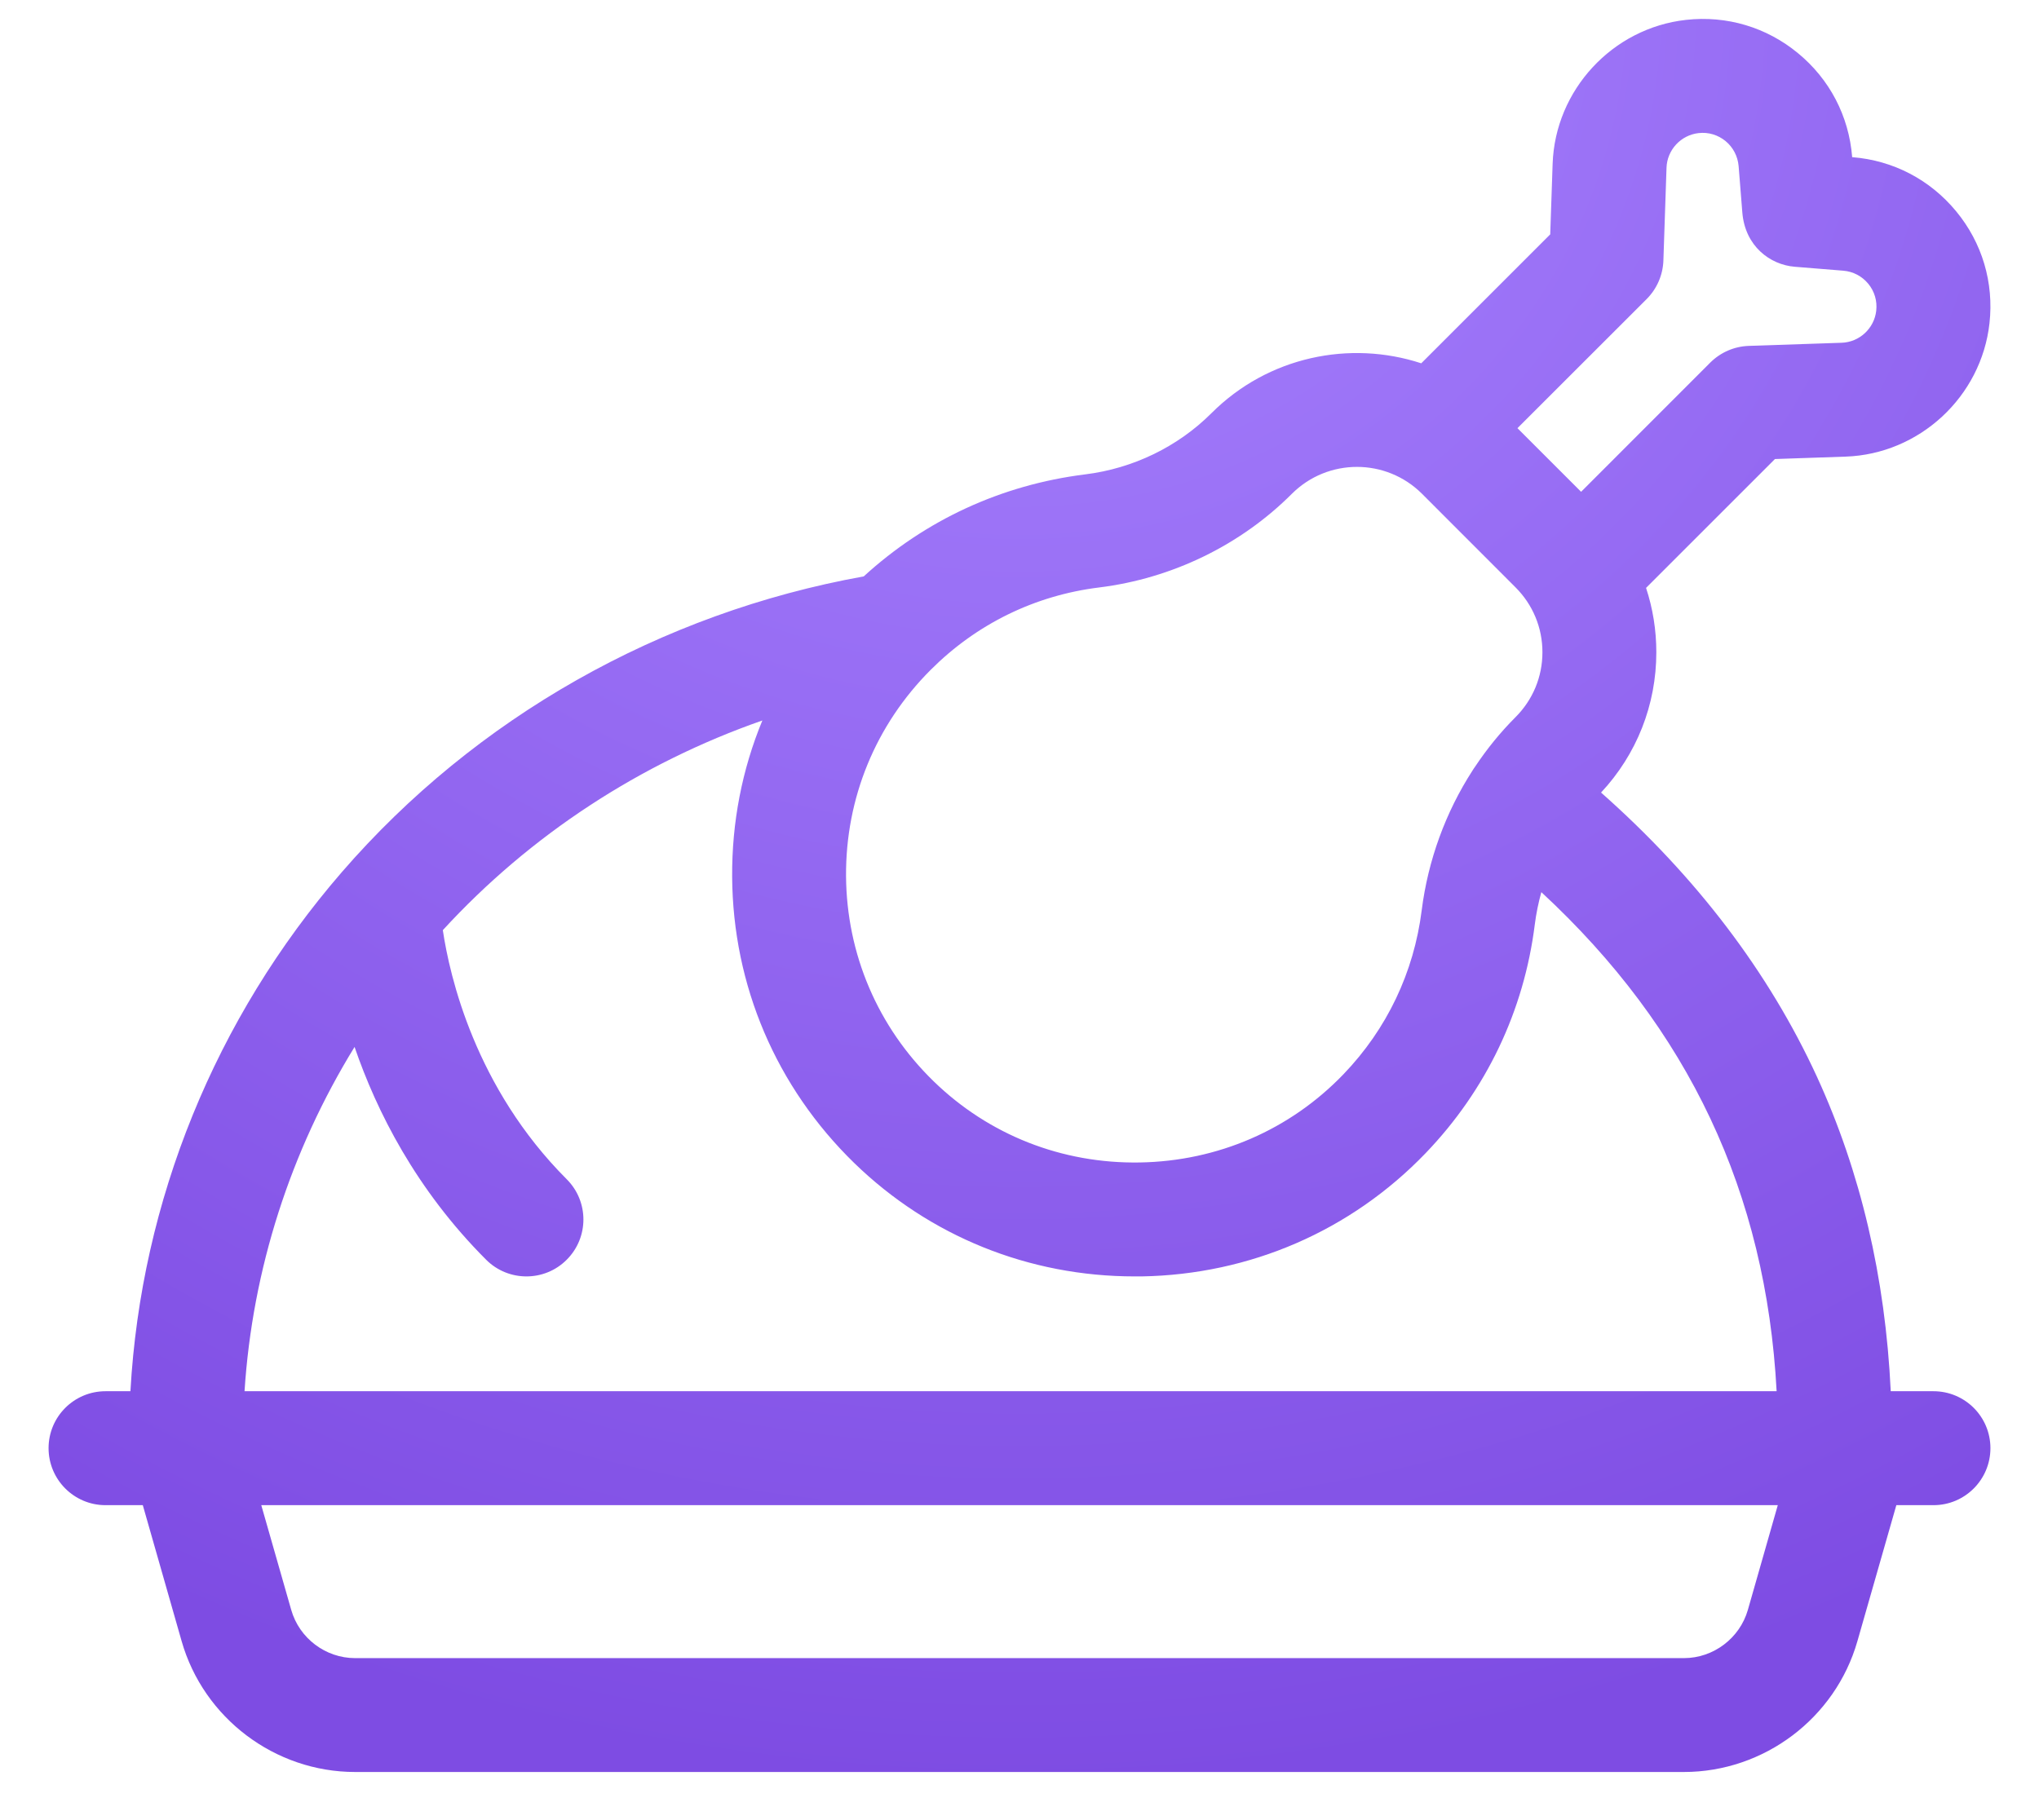 <svg width="28" height="25" viewBox="0 0 28 25" fill="none" xmlns="http://www.w3.org/2000/svg">
<path d="M26.551 19.109H25.964C25.89 17.545 25.55 16.094 24.95 14.788C24.29 13.353 23.294 12.043 21.986 10.886C22.476 10.361 22.745 9.681 22.745 8.959C22.745 8.654 22.697 8.357 22.604 8.075L24.374 6.305L25.342 6.272C26.357 6.238 27.208 5.45 27.32 4.44C27.382 3.882 27.22 3.335 26.862 2.902C26.504 2.468 25.999 2.204 25.439 2.159L25.434 2.159C25.434 2.156 25.434 2.154 25.434 2.154C25.389 1.594 25.125 1.088 24.691 0.731C24.258 0.373 23.711 0.211 23.153 0.273C22.143 0.385 21.355 1.236 21.321 2.251L21.288 3.219L19.517 4.99C18.536 4.669 17.414 4.897 16.636 5.675C16.175 6.136 15.559 6.435 14.901 6.516C13.755 6.659 12.709 7.141 11.861 7.917C9.069 8.42 6.532 9.857 4.694 11.979C2.955 13.988 1.937 16.498 1.791 19.109H1.449C1.017 19.109 0.667 19.459 0.667 19.891C0.667 20.323 1.017 20.674 1.449 20.674H1.961L2.494 22.541C2.796 23.6 3.776 24.339 4.877 24.339H23.123C24.224 24.339 25.203 23.601 25.506 22.543L26.041 20.674H26.551C26.983 20.674 27.333 20.323 27.333 19.891C27.333 19.459 26.983 19.109 26.551 19.109ZM22.613 4.107C22.753 3.966 22.835 3.778 22.842 3.58L22.885 2.304C22.893 2.059 23.082 1.855 23.326 1.828C23.46 1.813 23.591 1.852 23.696 1.938C23.8 2.024 23.863 2.146 23.875 2.28L23.926 2.919C23.964 3.381 24.306 3.636 24.645 3.664L25.312 3.718C25.447 3.729 25.569 3.793 25.655 3.897C25.741 4.001 25.78 4.133 25.765 4.267C25.738 4.511 25.534 4.7 25.289 4.708L24.013 4.751C23.815 4.758 23.627 4.84 23.486 4.98L21.712 6.755L20.838 5.881L22.613 4.107ZM15.094 8.069C16.096 7.945 17.037 7.487 17.742 6.781C17.988 6.536 18.311 6.413 18.634 6.413C18.957 6.413 19.28 6.536 19.526 6.781L20.811 8.067C21.05 8.306 21.181 8.622 21.181 8.959C21.181 9.296 21.05 9.612 20.811 9.851C20.604 10.058 20.419 10.286 20.256 10.531C20.244 10.548 20.231 10.566 20.22 10.585C19.851 11.157 19.61 11.816 19.523 12.504C19.416 13.356 19.045 14.135 18.449 14.755C17.715 15.519 16.721 15.949 15.652 15.967C14.583 15.985 13.579 15.589 12.821 14.852C12.053 14.105 11.626 13.104 11.618 12.034C11.611 10.964 12.024 9.957 12.781 9.2C13.411 8.57 14.211 8.178 15.094 8.069ZM4.869 14.38C5.172 15.264 5.713 16.34 6.676 17.303C6.829 17.456 7.029 17.532 7.229 17.532C7.429 17.532 7.63 17.456 7.782 17.303C8.088 16.998 8.088 16.502 7.782 16.197C6.525 14.939 6.175 13.408 6.081 12.776C7.279 11.47 8.791 10.482 10.469 9.896C10.191 10.568 10.049 11.295 10.054 12.045C10.064 13.537 10.66 14.932 11.73 15.974C12.766 16.981 14.13 17.532 15.582 17.532C15.614 17.532 15.646 17.532 15.678 17.532C17.167 17.506 18.552 16.905 19.577 15.839C20.408 14.974 20.927 13.888 21.076 12.699C21.095 12.547 21.126 12.399 21.166 12.254C23.19 14.128 24.252 16.383 24.397 19.109H3.358C3.466 17.436 3.988 15.813 4.869 14.38ZM24.002 22.113C23.89 22.502 23.529 22.775 23.123 22.775H4.877C4.471 22.775 4.11 22.502 3.999 22.112L3.588 20.674H24.413L24.002 22.113Z" fill="url(#paint0_radial_15883_724)"/>
<defs>
<radialGradient id="paint0_radial_15883_724" cx="0" cy="0" r="1" gradientUnits="userSpaceOnUse" gradientTransform="translate(14 0.26) rotate(90) scale(24.08 26.667)">
<stop stop-color="#A883FF"/>
<stop offset="1" stop-color="#7E4CE3"/>
</radialGradient>
</defs>
</svg>
